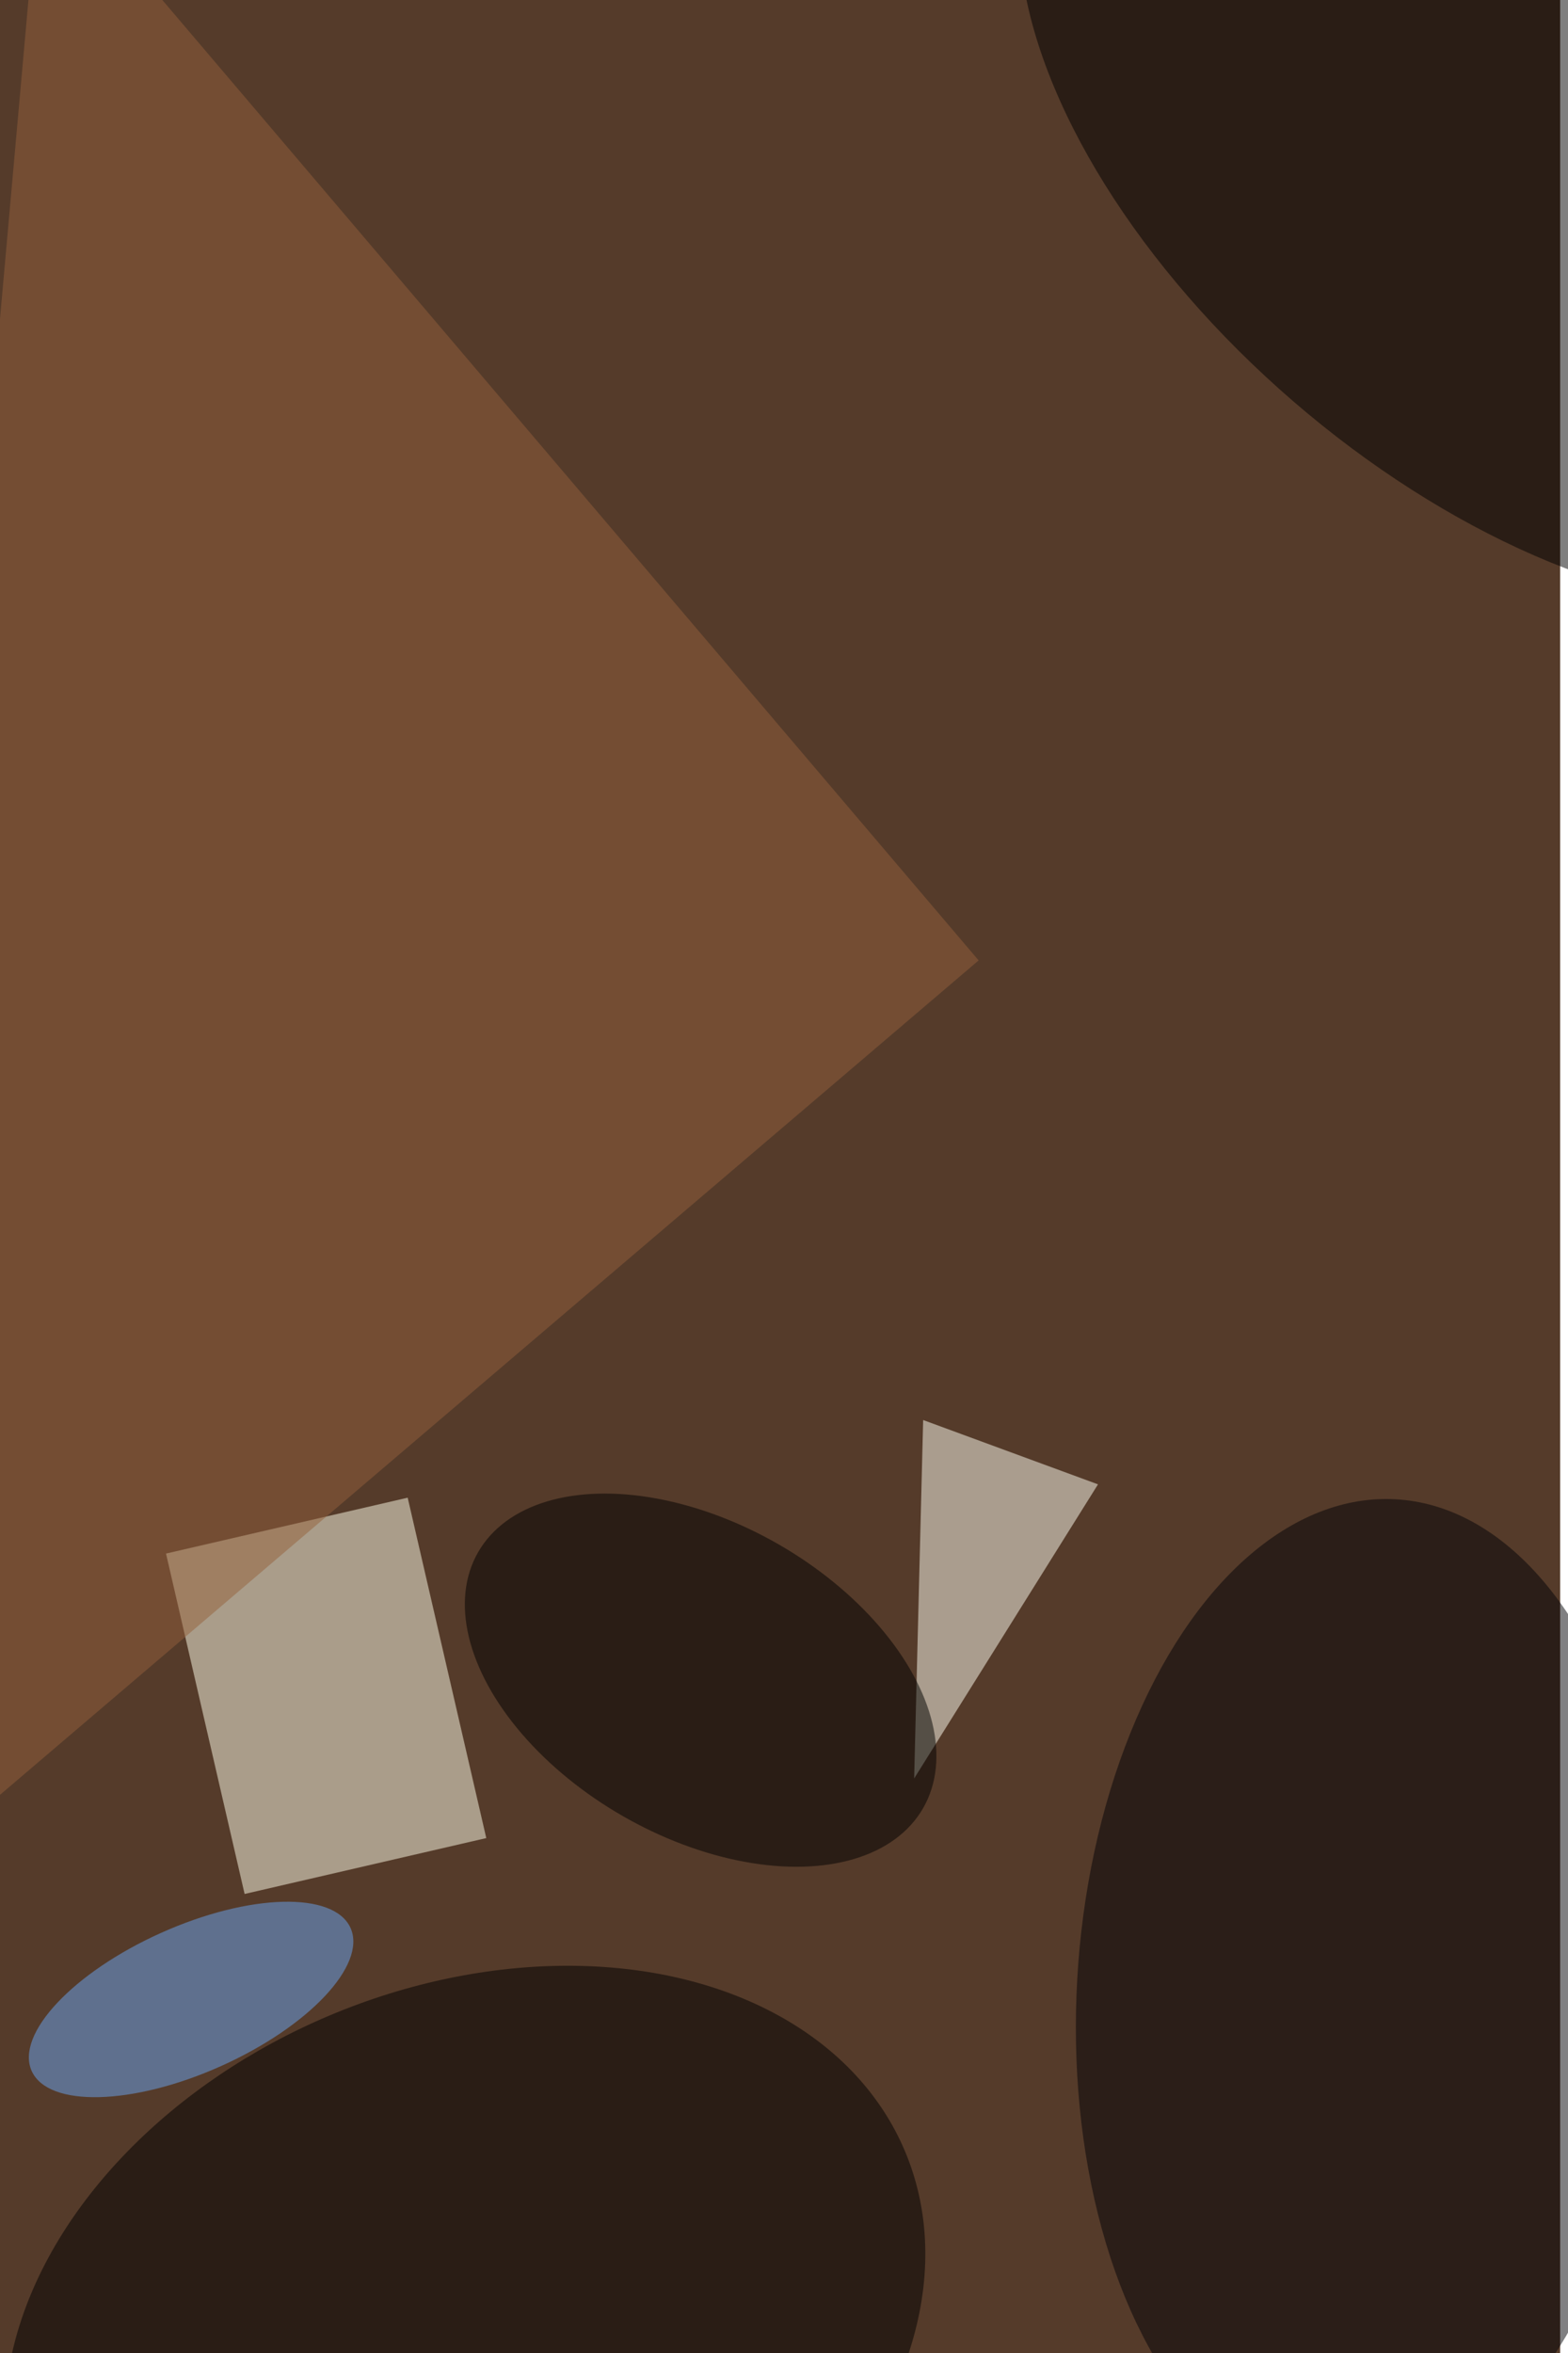 <svg xmlns="http://www.w3.org/2000/svg" viewBox="0 0 800 1200"><filter id="c"><feGaussianBlur stdDeviation="55" /></filter><path fill="#553b2a" d="M0 0h796v1200H0z"/><g filter='url(#c)' fill-opacity='.5'><path fill="#ffffea" fill-opacity=".5" d="M84.7 792.3L208 763.8l40.1 173.6-123.3 28.5z"/><ellipse fill-opacity=".5" rx="1" ry="1" transform="matrix(-69.028 -163.841 224.529 -94.597 237.2 1191.7)"/><ellipse fill-opacity=".5" rx="1" ry="1" transform="rotate(130.8 360.8 217.7) scale(155.544 289.348)"/><path fill="#95603c" fill-opacity=".5" d="M-72.7 977.3l572-487.5L21-72.7z"/><ellipse fill="#020307" fill-opacity=".5" rx="1" ry="1" transform="rotate(93.3 -131.5 838.1) scale(253.43 148.26)"/><path fill="#fffff3" fill-opacity=".5" d="M471 724.2l89.2 32.8-93.8 150z"/><ellipse fill-opacity=".5" rx="1" ry="1" transform="rotate(29.9 -1425.8 1097.8) scale(130.949 79.88)"/><ellipse fill="#6ba7f3" fill-opacity=".5" rx="1" ry="1" transform="matrix(81.347 -36.451 15.233 33.995 97.5 1019.7)"/></g></svg>